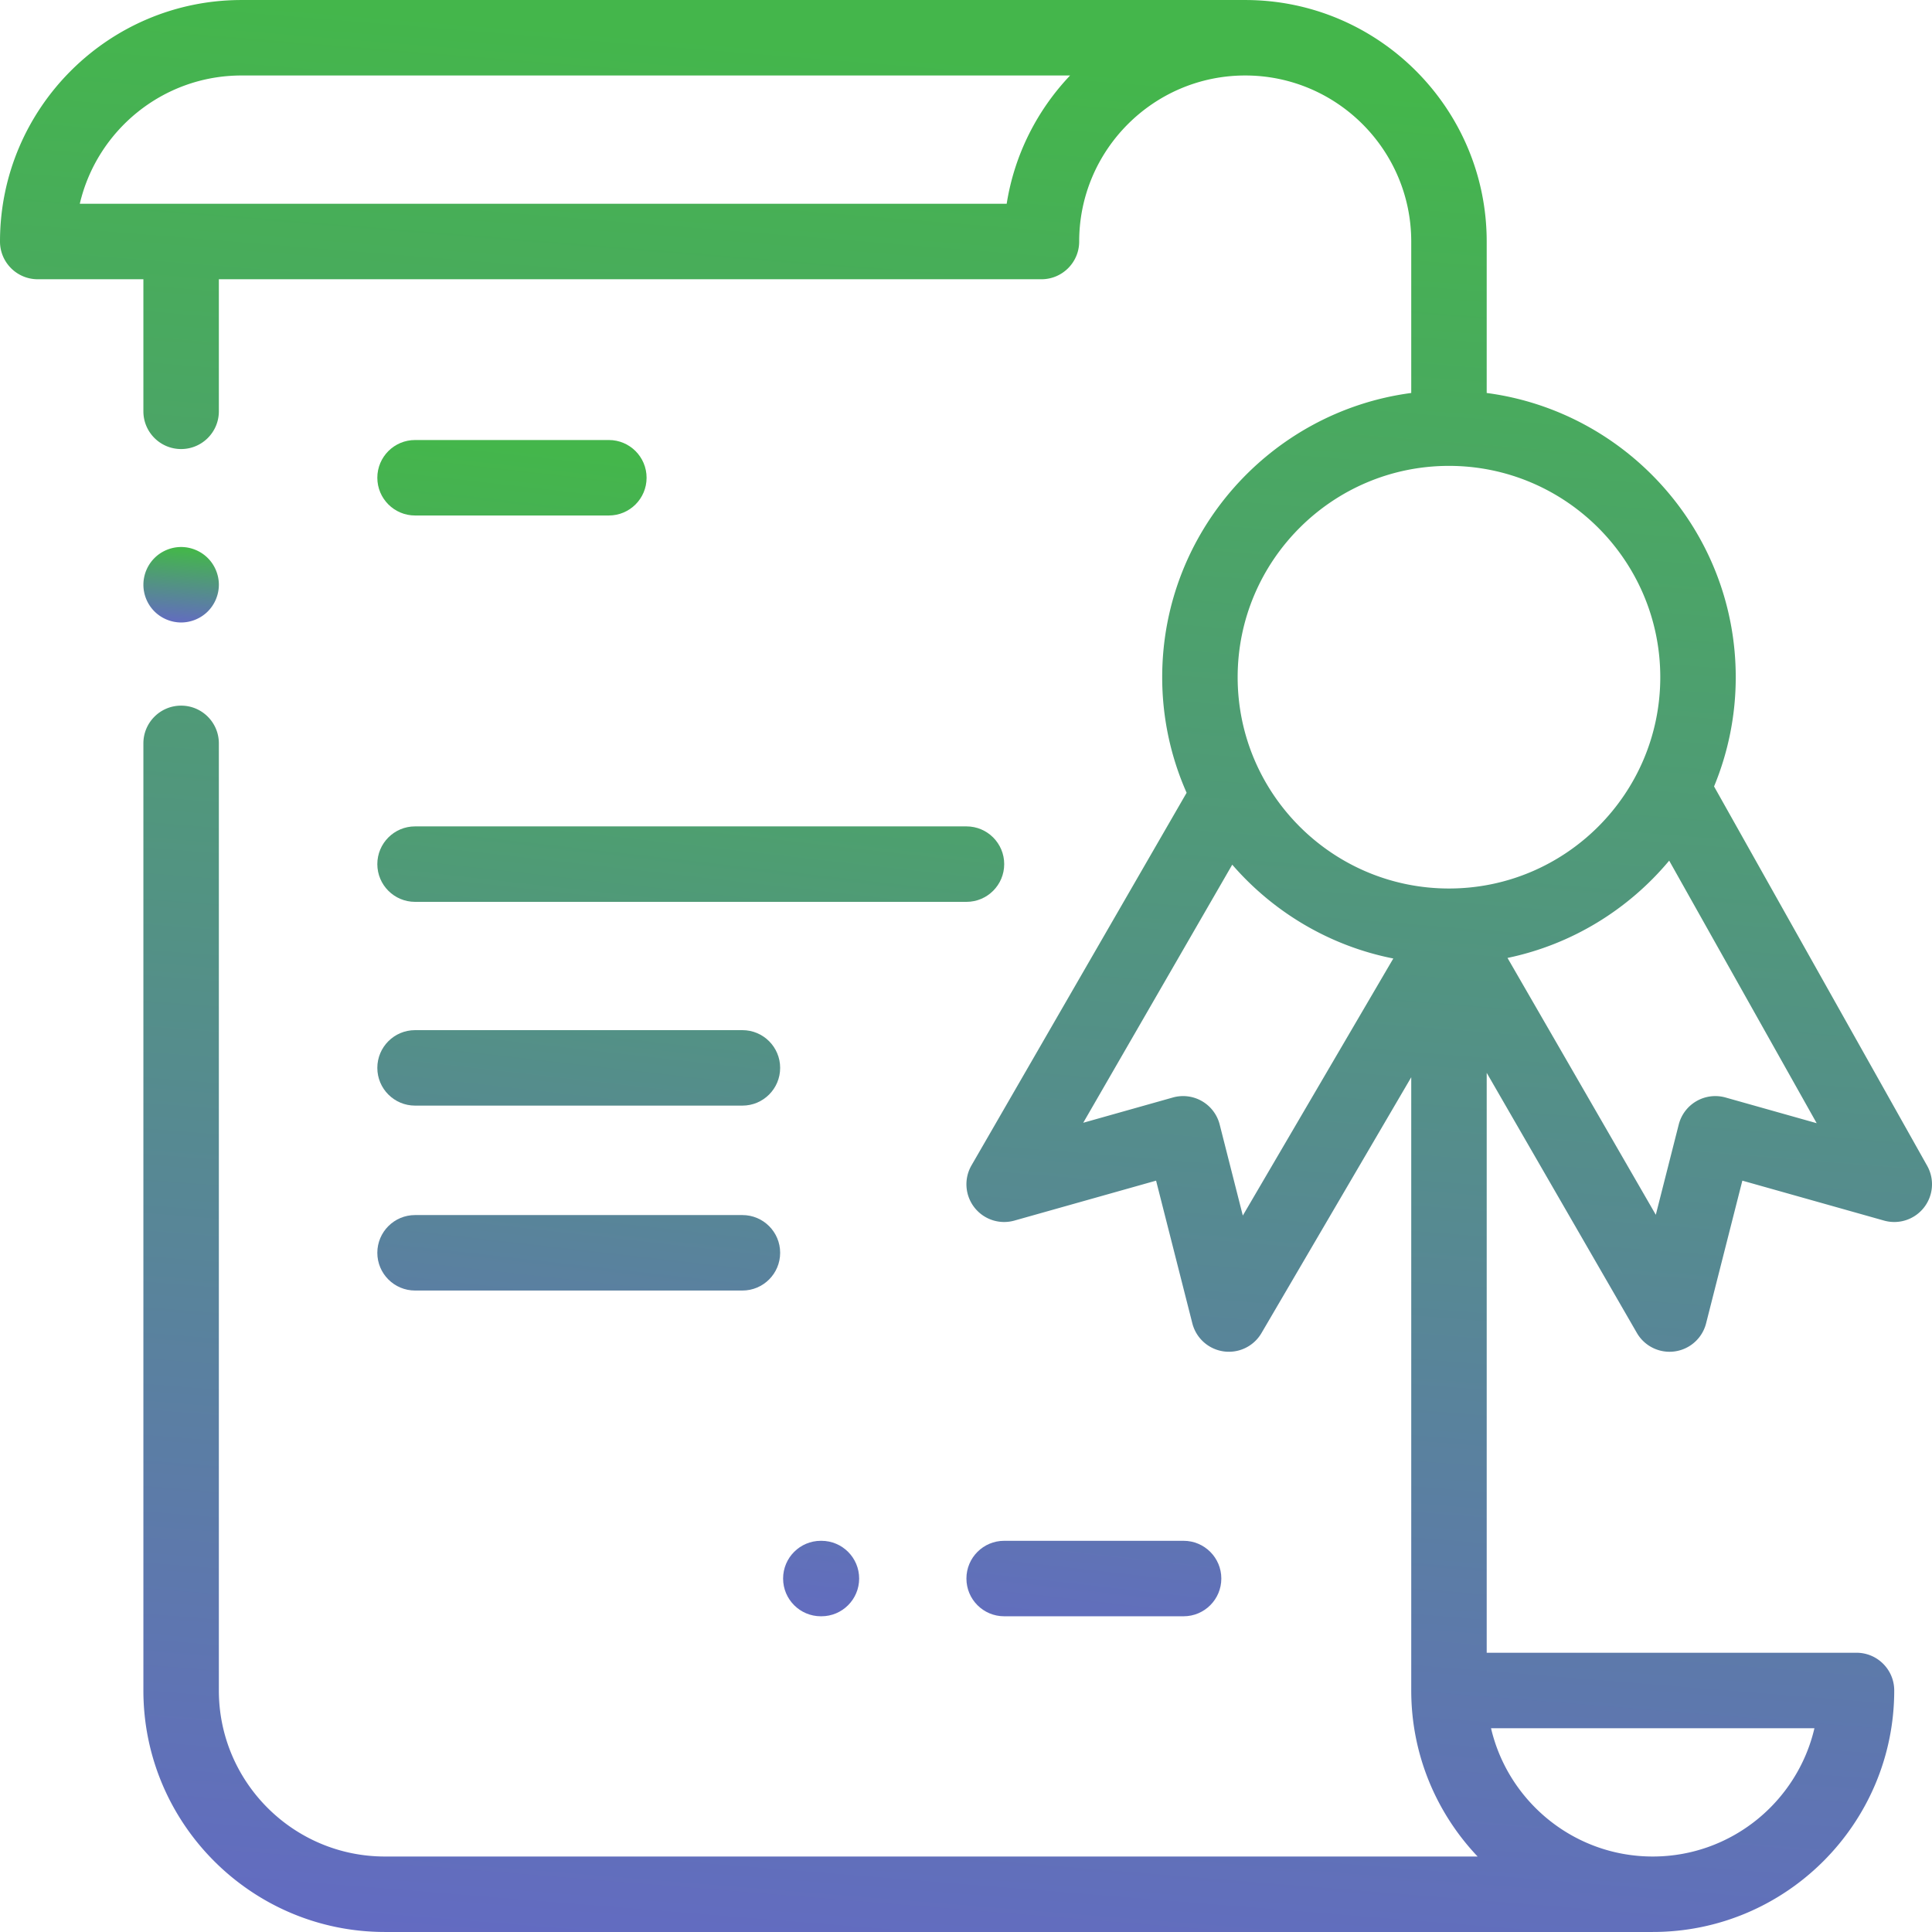 <svg version="1.1" id="Capa_1" xmlns="http://www.w3.org/2000/svg" x="0" y="0" width="511.999" height="511.999" xml:space="preserve"><defs><linearGradient spreadMethod="pad" id="gradient" x1="8%" y1="0%" x2="0%" y2="99%"><stop offset="0%" stop-color="#44b64b"/><stop offset="100%" stop-color="#636ac3"/></linearGradient></defs><g fill="url(#gradient)"><path d="M55.071 147.892c-1.859-1.859-4.439-2.93-7.069-2.93s-5.21 1.07-7.07 2.93a10.033 10.033 0 00-2.93 7.07c0 2.64 1.06 5.21 2.93 7.07 1.86 1.859 4.44 2.93 7.07 2.93s5.2-1.07 7.069-2.93a10.06 10.06 0 002.931-7.07c0-2.63-1.07-5.21-2.931-7.07z"/><path d="M510.718 308.944l-56.475-100.529a75.567 75.567 0 005.745-28.953c0-38.514-28.805-70.406-65.998-75.319V64.004c0-35.289-28.709-63.999-63.998-63.999H63.998C28.709.006 0 28.715 0 64.004c0 5.522 4.478 10 10 10h27.999v34.999c0 5.522 4.478 10 10 10s10-4.478 10-10V74.004h217.995c5.522 0 10-4.478 10-10 0-24.261 19.738-43.999 43.999-43.999s43.999 19.737 43.999 43.999v40.139c-37.193 4.914-65.998 36.806-65.998 75.319a75.513 75.513 0 006.471 30.632l-57.013 98.748a10 10 0 00.767 11.139 9.993 9.993 0 0010.606 3.486l37.548-10.584 9.607 37.809a9.999 9.999 0 0018.322 2.589l39.691-67.802v162.516c0 17.033 6.701 32.52 17.59 43.999H101.998c-24.261 0-43.999-19.738-43.999-43.999V197.001c0-5.522-4.478-10-10-10s-10 4.478-10 10v250.994c0 35.289 28.709 63.998 63.999 63.998H437.99c35.289 0 63.999-28.709 63.999-63.998 0-5.522-4.478-10-10-10h-97.998V284.311l39.79 68.918a9.998 9.998 0 0018.352-2.537l9.607-37.809 37.547 10.584a9.995 9.995 0 0010.57-3.439 10.002 10.002 0 00.861-11.084zM266.781 54.004H21.146c4.539-19.461 22.029-33.999 42.853-33.999h219.585c-8.714 9.186-14.745 20.938-16.803 33.999zm214.062 403.991c-4.539 19.461-22.029 33.999-42.853 33.999-20.823 0-38.313-14.539-42.853-33.999h85.706zM329.358 322.136l-6.131-24.125a10 10 0 00-12.405-7.162l-23.756 6.696 39.49-68.398c10.875 12.554 25.773 21.523 42.682 24.864l-39.88 68.125zm54.633-86.675c-30.878 0-55.999-25.12-55.999-55.999 0-30.878 25.12-55.999 55.999-55.999 30.878 0 55.999 25.12 55.999 55.999s-25.121 55.999-55.999 55.999zm73.297 55.388a10.002 10.002 0 00-12.405 7.162l-6.078 23.921-39.3-68.069c17.073-3.556 32.059-12.859 42.846-25.784l39.087 69.578-24.15-6.808z"/><path d="M196.748 272.999h-86.753c-5.522 0-10 4.478-10 10s4.478 10 10 10h86.753c5.522 0 10-4.478 10-10s-4.478-10-10-10zm0 49.005h-86.753c-5.522 0-10 4.478-10 10s4.478 10 10 10h86.753c5.522 0 10-4.478 10-10s-4.478-10-10-10zM161.352 116.61h-51.357c-5.522 0-10 4.478-10 10s4.478 10 10 10h51.357c5.522 0 10-4.478 10-10s-4.478-10-10-10zm94.772 102.391H109.995c-5.522 0-10 4.478-10 10s4.478 10 10 10h146.129c5.522 0 10-4.478 10-10 0-5.523-4.478-10-10-10zm57.539 189.328h-47.552c-5.522 0-10 4.478-10 10s4.478 10 10 10h47.552c5.522 0 10-4.478 10-10s-4.478-10-10-10zm-95.979 0h-.154c-5.522 0-10 4.478-10 10s4.478 10 10 10h.154c5.522 0 10-4.478 10-10s-4.478-10-10-10z"/></g></svg>